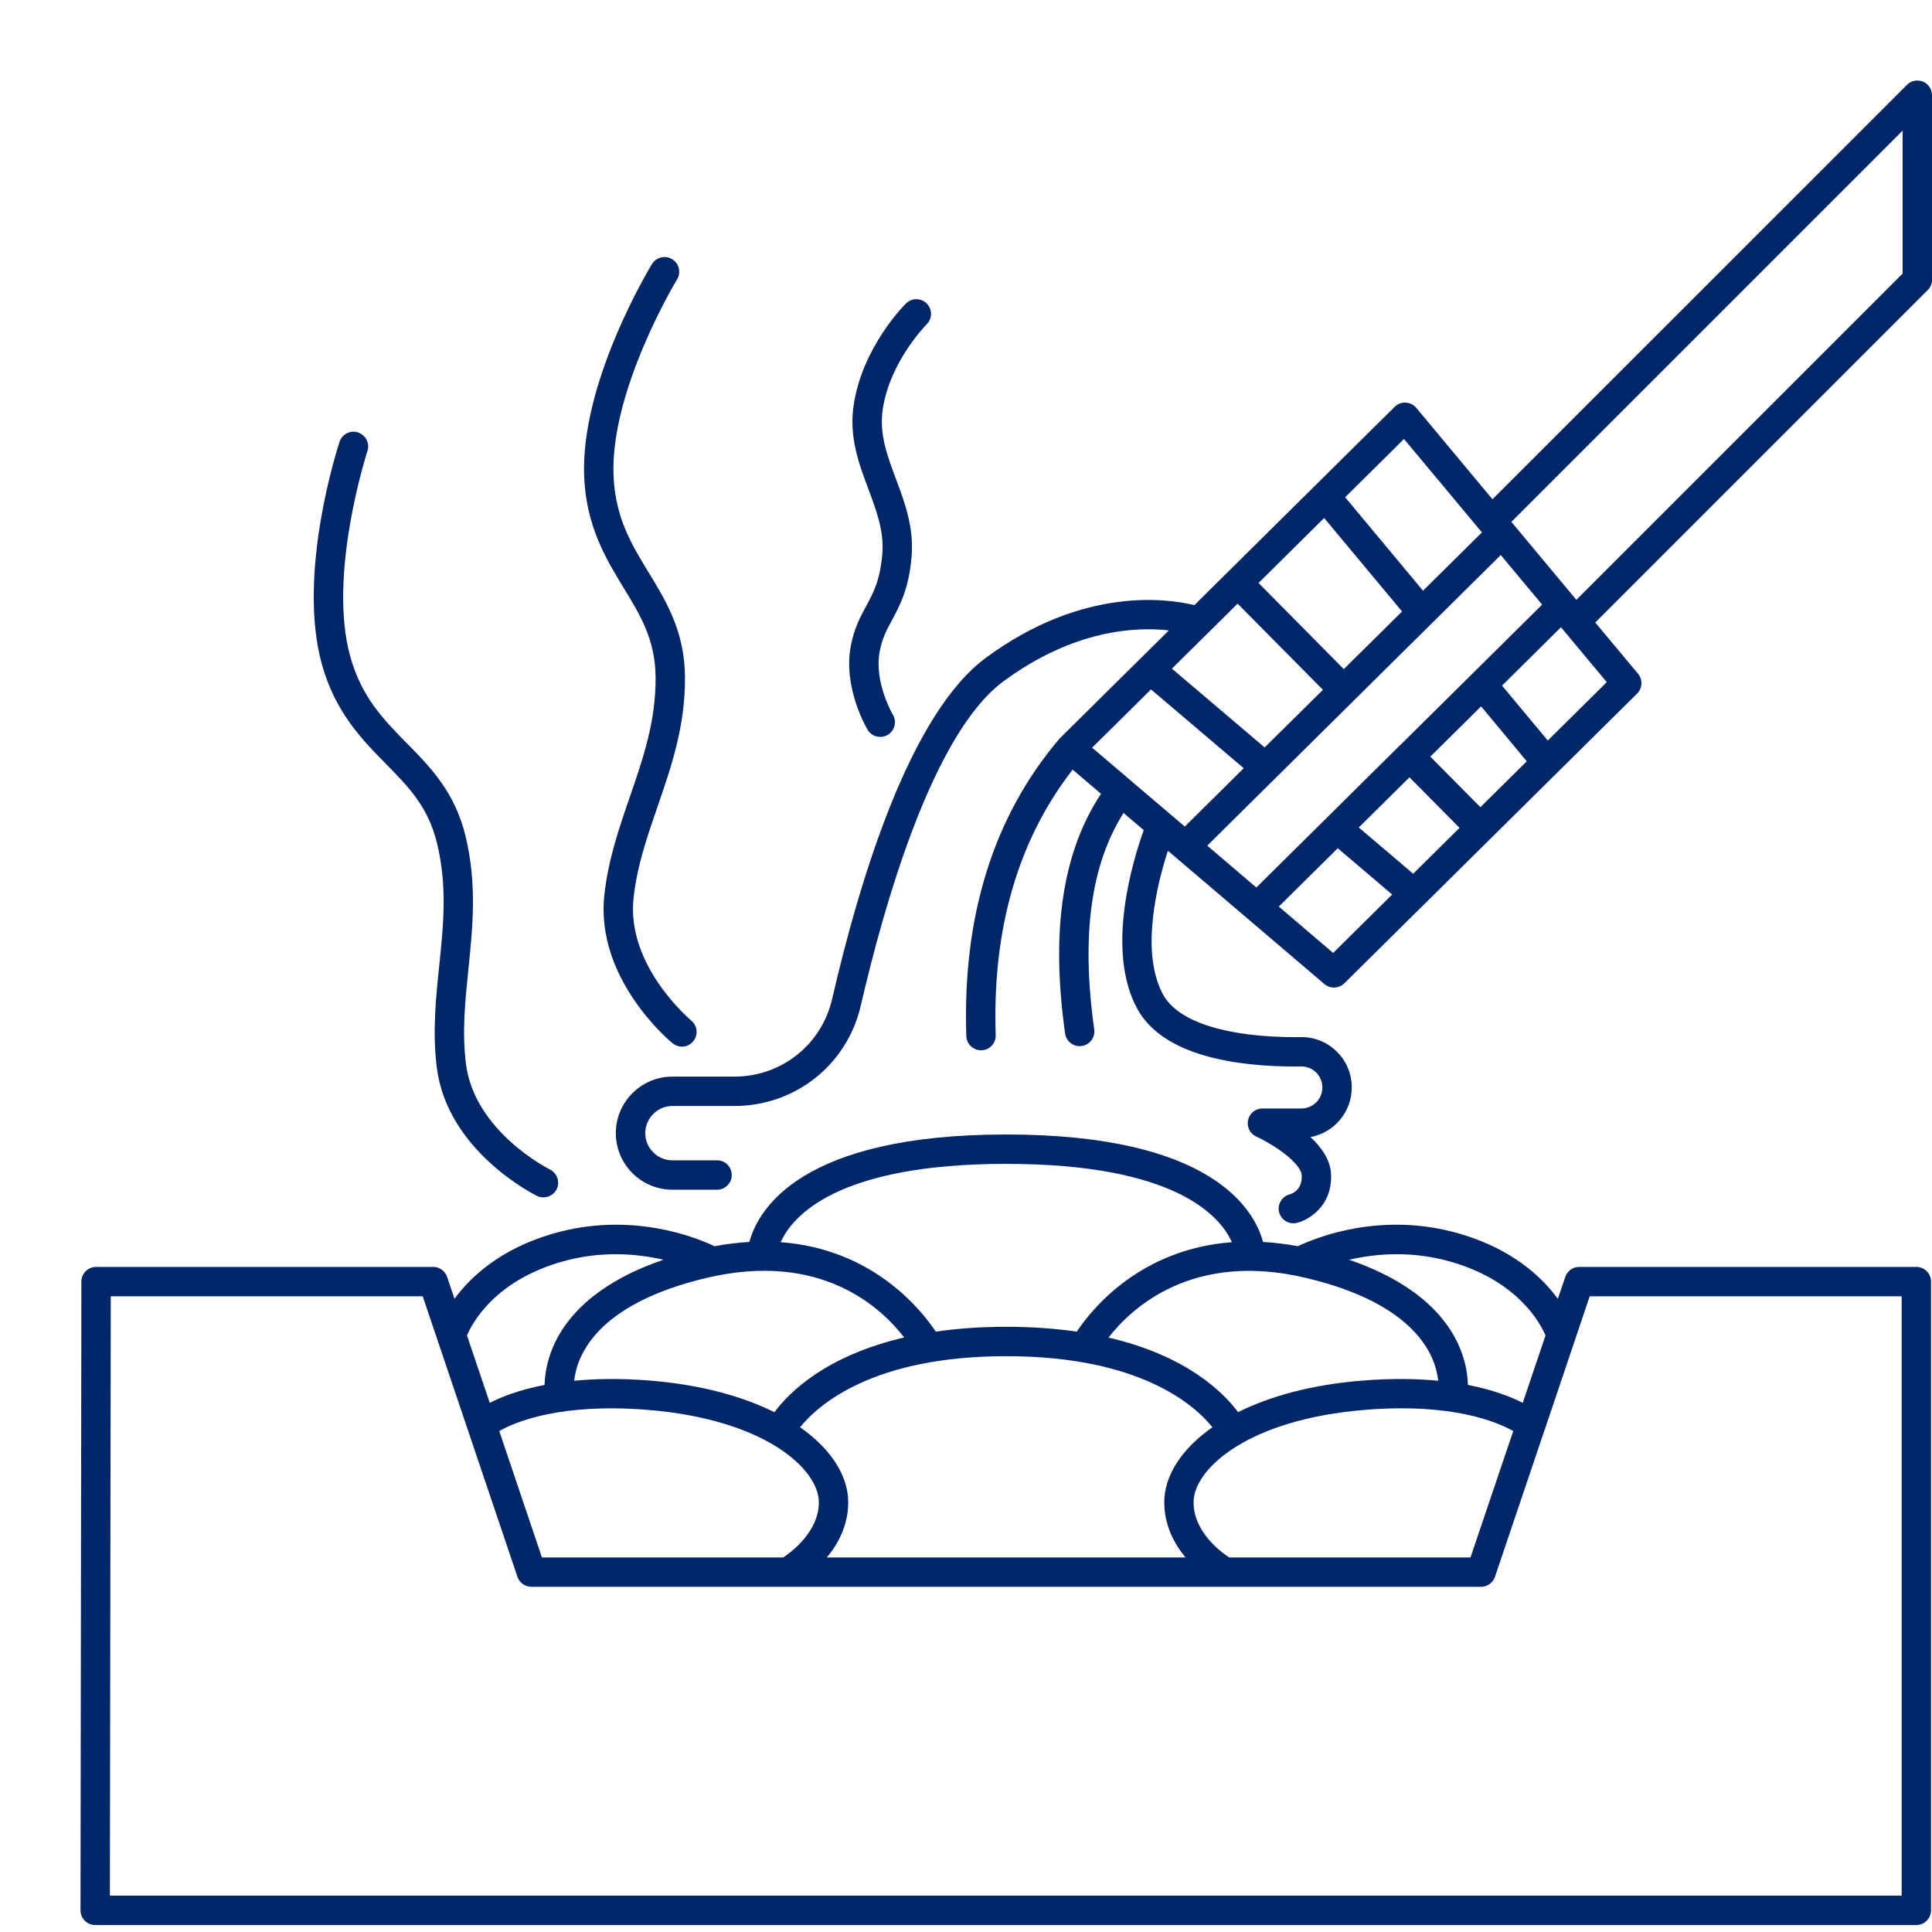 <svg width="24" height="24" viewBox="0 0 24 24" fill="none" xmlns="http://www.w3.org/2000/svg">
<g clip-path="url(#clip0_852_32347)">
<path d="M23.806 15.738H19.617C19.539 15.738 19.469 15.788 19.445 15.862L19.352 16.134C19.153 15.863 18.788 15.519 18.144 15.329C17.166 15.04 16.349 15.373 16.123 15.481C15.972 15.453 15.828 15.436 15.69 15.428C15.582 15.028 15.057 14.093 12.5 14.093C9.943 14.093 9.417 15.028 9.309 15.428C9.171 15.436 9.027 15.453 8.876 15.481C8.65 15.373 7.833 15.04 6.855 15.329C6.211 15.519 5.845 15.863 5.646 16.134L5.554 15.862C5.529 15.788 5.46 15.738 5.381 15.738H1.194C1.093 15.738 1.011 15.819 1.011 15.92L1 23.73C1 23.779 1.019 23.825 1.053 23.86C1.088 23.894 1.134 23.913 1.183 23.913H23.805C23.906 23.913 23.988 23.832 23.988 23.731V15.92C23.988 15.819 23.906 15.738 23.805 15.738L23.806 15.738ZM18.041 15.679C18.854 15.92 19.13 16.429 19.199 16.589L18.916 17.427C18.771 17.352 18.548 17.265 18.235 17.204C18.226 16.853 18.046 16.091 16.759 15.649C17.087 15.573 17.543 15.532 18.041 15.679L18.041 15.679ZM15.27 19.347C15.158 19.274 14.827 19.027 14.827 18.661C14.827 18.255 15.491 17.63 16.967 17.513C18.036 17.428 18.591 17.66 18.798 17.777L18.267 19.347L15.27 19.347L15.27 19.347ZM6.732 19.347L6.202 17.777C6.408 17.66 6.964 17.429 8.033 17.513C9.508 17.629 10.172 18.254 10.172 18.661C10.172 19.024 9.84 19.273 9.73 19.347L6.732 19.347ZM8.78 15.874C10.199 15.539 10.947 16.244 11.232 16.615C10.258 16.841 9.802 17.298 9.62 17.543C9.224 17.346 8.705 17.2 8.062 17.149C7.702 17.121 7.396 17.127 7.133 17.152C7.166 16.844 7.404 16.199 8.78 15.874L8.78 15.874ZM9.939 17.73C10.159 17.457 10.835 16.847 12.5 16.847C14.165 16.847 14.842 17.457 15.061 17.73C14.666 18.006 14.463 18.342 14.463 18.661C14.463 18.947 14.586 19.177 14.727 19.347L10.272 19.347C10.413 19.177 10.537 18.947 10.537 18.661C10.537 18.343 10.334 18.006 9.939 17.73L9.939 17.73ZM16.22 15.874C17.596 16.199 17.834 16.845 17.866 17.152C17.604 17.127 17.298 17.121 16.938 17.149C16.295 17.199 15.776 17.345 15.38 17.542C15.198 17.298 14.742 16.841 13.77 16.616C14.059 16.245 14.816 15.541 16.22 15.874V15.874ZM12.5 14.458C14.609 14.458 15.16 15.111 15.303 15.431C14.171 15.515 13.569 16.252 13.376 16.542C13.115 16.504 12.825 16.482 12.5 16.482C12.175 16.482 11.885 16.504 11.625 16.542C11.431 16.253 10.831 15.514 9.698 15.431C9.842 15.109 10.395 14.458 12.5 14.458ZM6.959 15.679C7.457 15.532 7.912 15.573 8.241 15.649C6.954 16.09 6.774 16.852 6.765 17.204C6.451 17.265 6.229 17.352 6.084 17.427L5.801 16.589C5.87 16.428 6.146 15.919 6.959 15.679L6.959 15.679ZM23.623 23.548H1.365L1.376 16.103H5.251L6.428 19.588C6.453 19.662 6.523 19.712 6.601 19.712H18.398C18.476 19.712 18.546 19.662 18.571 19.588L19.187 17.765C19.187 17.764 19.188 17.764 19.188 17.764L19.748 16.103H23.623V23.548L23.623 23.548Z" fill="#012768"/>
<path d="M23.887 1.014C23.819 0.986 23.741 1.001 23.689 1.054L18.54 6.202L17.594 5.067C17.561 5.028 17.514 5.004 17.462 5.002C17.41 4.998 17.362 5.018 17.325 5.054L14.837 7.517C14.499 7.435 13.451 7.285 12.25 8.169C11.319 8.854 10.696 10.853 10.337 12.41C10.206 12.977 9.708 13.374 9.124 13.374H8.353C7.966 13.374 7.65 13.689 7.65 14.076C7.65 14.464 7.965 14.779 8.353 14.779H8.908C9.009 14.779 9.09 14.697 9.09 14.596C9.09 14.495 9.009 14.414 8.908 14.414H8.353C8.167 14.414 8.016 14.262 8.016 14.077C8.016 13.891 8.167 13.739 8.353 13.739H9.124C9.879 13.739 10.524 13.226 10.693 12.492C10.976 11.267 11.581 9.115 12.466 8.463C13.34 7.819 14.111 7.785 14.52 7.831L13.169 9.168C13.168 9.17 13.167 9.172 13.165 9.174C13.163 9.176 13.16 9.177 13.159 9.179C12.342 10.139 11.954 11.381 12.004 12.871C12.008 12.97 12.089 13.047 12.187 13.047C12.189 13.047 12.191 13.047 12.193 13.047C12.294 13.044 12.372 12.96 12.369 12.859C12.325 11.536 12.649 10.43 13.325 9.561L13.677 9.861C13.2 10.583 13.051 11.557 13.231 12.838C13.244 12.93 13.322 12.996 13.412 12.996C13.42 12.996 13.428 12.995 13.437 12.994C13.537 12.98 13.607 12.887 13.593 12.788C13.429 11.621 13.551 10.741 13.957 10.099L14.208 10.312C14.074 10.684 13.729 11.806 14.129 12.534C14.452 13.121 15.365 13.249 16.1 13.249C16.122 13.249 16.141 13.249 16.167 13.248C16.236 13.248 16.301 13.275 16.35 13.323C16.4 13.373 16.427 13.439 16.427 13.509C16.427 13.653 16.31 13.77 16.166 13.77H15.682C15.596 13.77 15.522 13.83 15.504 13.914C15.485 13.998 15.528 14.083 15.606 14.119C15.839 14.226 16.165 14.453 16.171 14.604C16.177 14.778 16.057 14.827 16.023 14.836C15.925 14.861 15.865 14.96 15.889 15.058C15.91 15.141 15.984 15.196 16.066 15.196C16.081 15.196 16.096 15.194 16.11 15.191C16.264 15.153 16.55 14.979 16.535 14.59C16.529 14.411 16.417 14.253 16.279 14.125C16.571 14.072 16.792 13.816 16.792 13.509C16.792 13.341 16.727 13.183 16.607 13.064C16.489 12.947 16.333 12.883 16.168 12.883C16.143 12.883 16.123 12.884 16.101 12.884C15.234 12.884 14.634 12.693 14.45 12.358C14.161 11.832 14.374 10.981 14.508 10.568L16.453 12.225C16.488 12.254 16.529 12.268 16.571 12.268C16.618 12.268 16.664 12.25 16.7 12.215L20.337 8.616C20.404 8.549 20.409 8.442 20.348 8.369L19.817 7.733L23.947 3.603C23.982 3.569 24.001 3.522 24.001 3.474L24 1.182C24 1.109 23.956 1.042 23.888 1.014L23.887 1.014ZM18.39 10.027L17.768 9.399L18.399 8.775L18.966 9.457L18.39 10.027ZM17.555 10.854L16.879 10.279L17.509 9.656L18.131 10.284L17.555 10.854ZM17.39 9.26C17.387 9.263 17.383 9.264 17.38 9.266C17.378 9.269 17.377 9.273 17.374 9.275L15.607 11.025L14.997 10.505L18.643 6.895L19.157 7.511L17.39 9.26ZM15.374 7.499L16.434 8.569L15.71 9.285L14.558 8.306L15.374 7.499ZM16.449 6.435L17.417 7.596L16.693 8.312L15.634 7.242L16.449 6.435ZM17.441 5.453L18.409 6.614L17.677 7.338L16.71 6.177L17.441 5.453ZM14.298 8.564L15.45 9.543L14.718 10.268L13.567 9.288L14.298 8.564ZM16.561 11.838L15.886 11.262L16.618 10.537L17.294 11.112L16.561 11.838ZM19.227 9.199L18.659 8.517L19.391 7.792L19.96 8.474L19.227 9.199ZM23.635 3.398L19.582 7.451L18.775 6.483L23.635 1.623L23.635 3.398Z" fill="#012768"/>
<path d="M10.935 9.154C10.967 9.154 10.999 9.146 11.029 9.128C11.115 9.076 11.143 8.964 11.091 8.877C11.088 8.874 10.857 8.475 10.927 8.097C10.958 7.931 11.015 7.824 11.082 7.701C11.181 7.517 11.293 7.309 11.325 6.902C11.352 6.545 11.239 6.242 11.13 5.95C11.022 5.663 10.921 5.391 10.965 5.09C11.052 4.491 11.507 4.034 11.511 4.029C11.583 3.958 11.584 3.843 11.513 3.771C11.442 3.699 11.327 3.699 11.255 3.769C11.233 3.791 10.709 4.315 10.604 5.037C10.546 5.431 10.669 5.76 10.788 6.077C10.888 6.345 10.982 6.597 10.961 6.873C10.935 7.203 10.851 7.361 10.761 7.527C10.686 7.665 10.609 7.808 10.568 8.03C10.472 8.549 10.766 9.045 10.778 9.066C10.812 9.123 10.873 9.154 10.935 9.154L10.935 9.154Z" fill="#012768"/>
<path d="M4.79 9.485C5.075 9.774 5.32 10.024 5.429 10.476C5.558 11.008 5.509 11.489 5.456 11.999C5.414 12.403 5.371 12.82 5.426 13.259C5.554 14.294 6.625 14.833 6.67 14.856C6.696 14.868 6.724 14.874 6.751 14.874C6.818 14.874 6.883 14.837 6.915 14.773C6.959 14.682 6.922 14.573 6.832 14.528C6.822 14.524 5.892 14.056 5.788 13.214C5.739 12.816 5.778 12.437 5.819 12.037C5.872 11.519 5.927 10.983 5.784 10.39C5.652 9.84 5.346 9.529 5.05 9.229C4.764 8.938 4.494 8.663 4.353 8.162C4.065 7.143 4.56 5.618 4.565 5.602C4.596 5.507 4.544 5.404 4.448 5.372C4.353 5.34 4.249 5.393 4.218 5.488C4.196 5.555 3.683 7.133 4.001 8.261C4.168 8.852 4.498 9.188 4.79 9.485L4.79 9.485Z" fill="#012768"/>
<path d="M8.144 8.413C8.148 8.96 7.99 9.418 7.823 9.902C7.691 10.285 7.554 10.682 7.507 11.122C7.396 12.16 8.316 12.928 8.355 12.96C8.389 12.988 8.43 13.002 8.471 13.002C8.523 13.002 8.576 12.979 8.612 12.935C8.676 12.857 8.665 12.742 8.587 12.678C8.579 12.671 7.78 12.001 7.87 11.161C7.912 10.762 8.037 10.402 8.168 10.021C8.338 9.529 8.514 9.02 8.509 8.41C8.505 7.845 8.278 7.472 8.058 7.112C7.846 6.764 7.645 6.435 7.622 5.915C7.574 4.857 8.402 3.484 8.411 3.471C8.463 3.385 8.436 3.272 8.35 3.22C8.264 3.167 8.152 3.195 8.099 3.28C8.063 3.34 7.204 4.761 7.257 5.931C7.285 6.544 7.53 6.947 7.747 7.302C7.958 7.649 8.14 7.948 8.144 8.413L8.144 8.413Z" fill="#012768"/>
</g>
<defs>
<clipPath id="clip0_852_32347">
<rect width="24" height="24" fill="white"/>
</clipPath>
</defs>
</svg>
